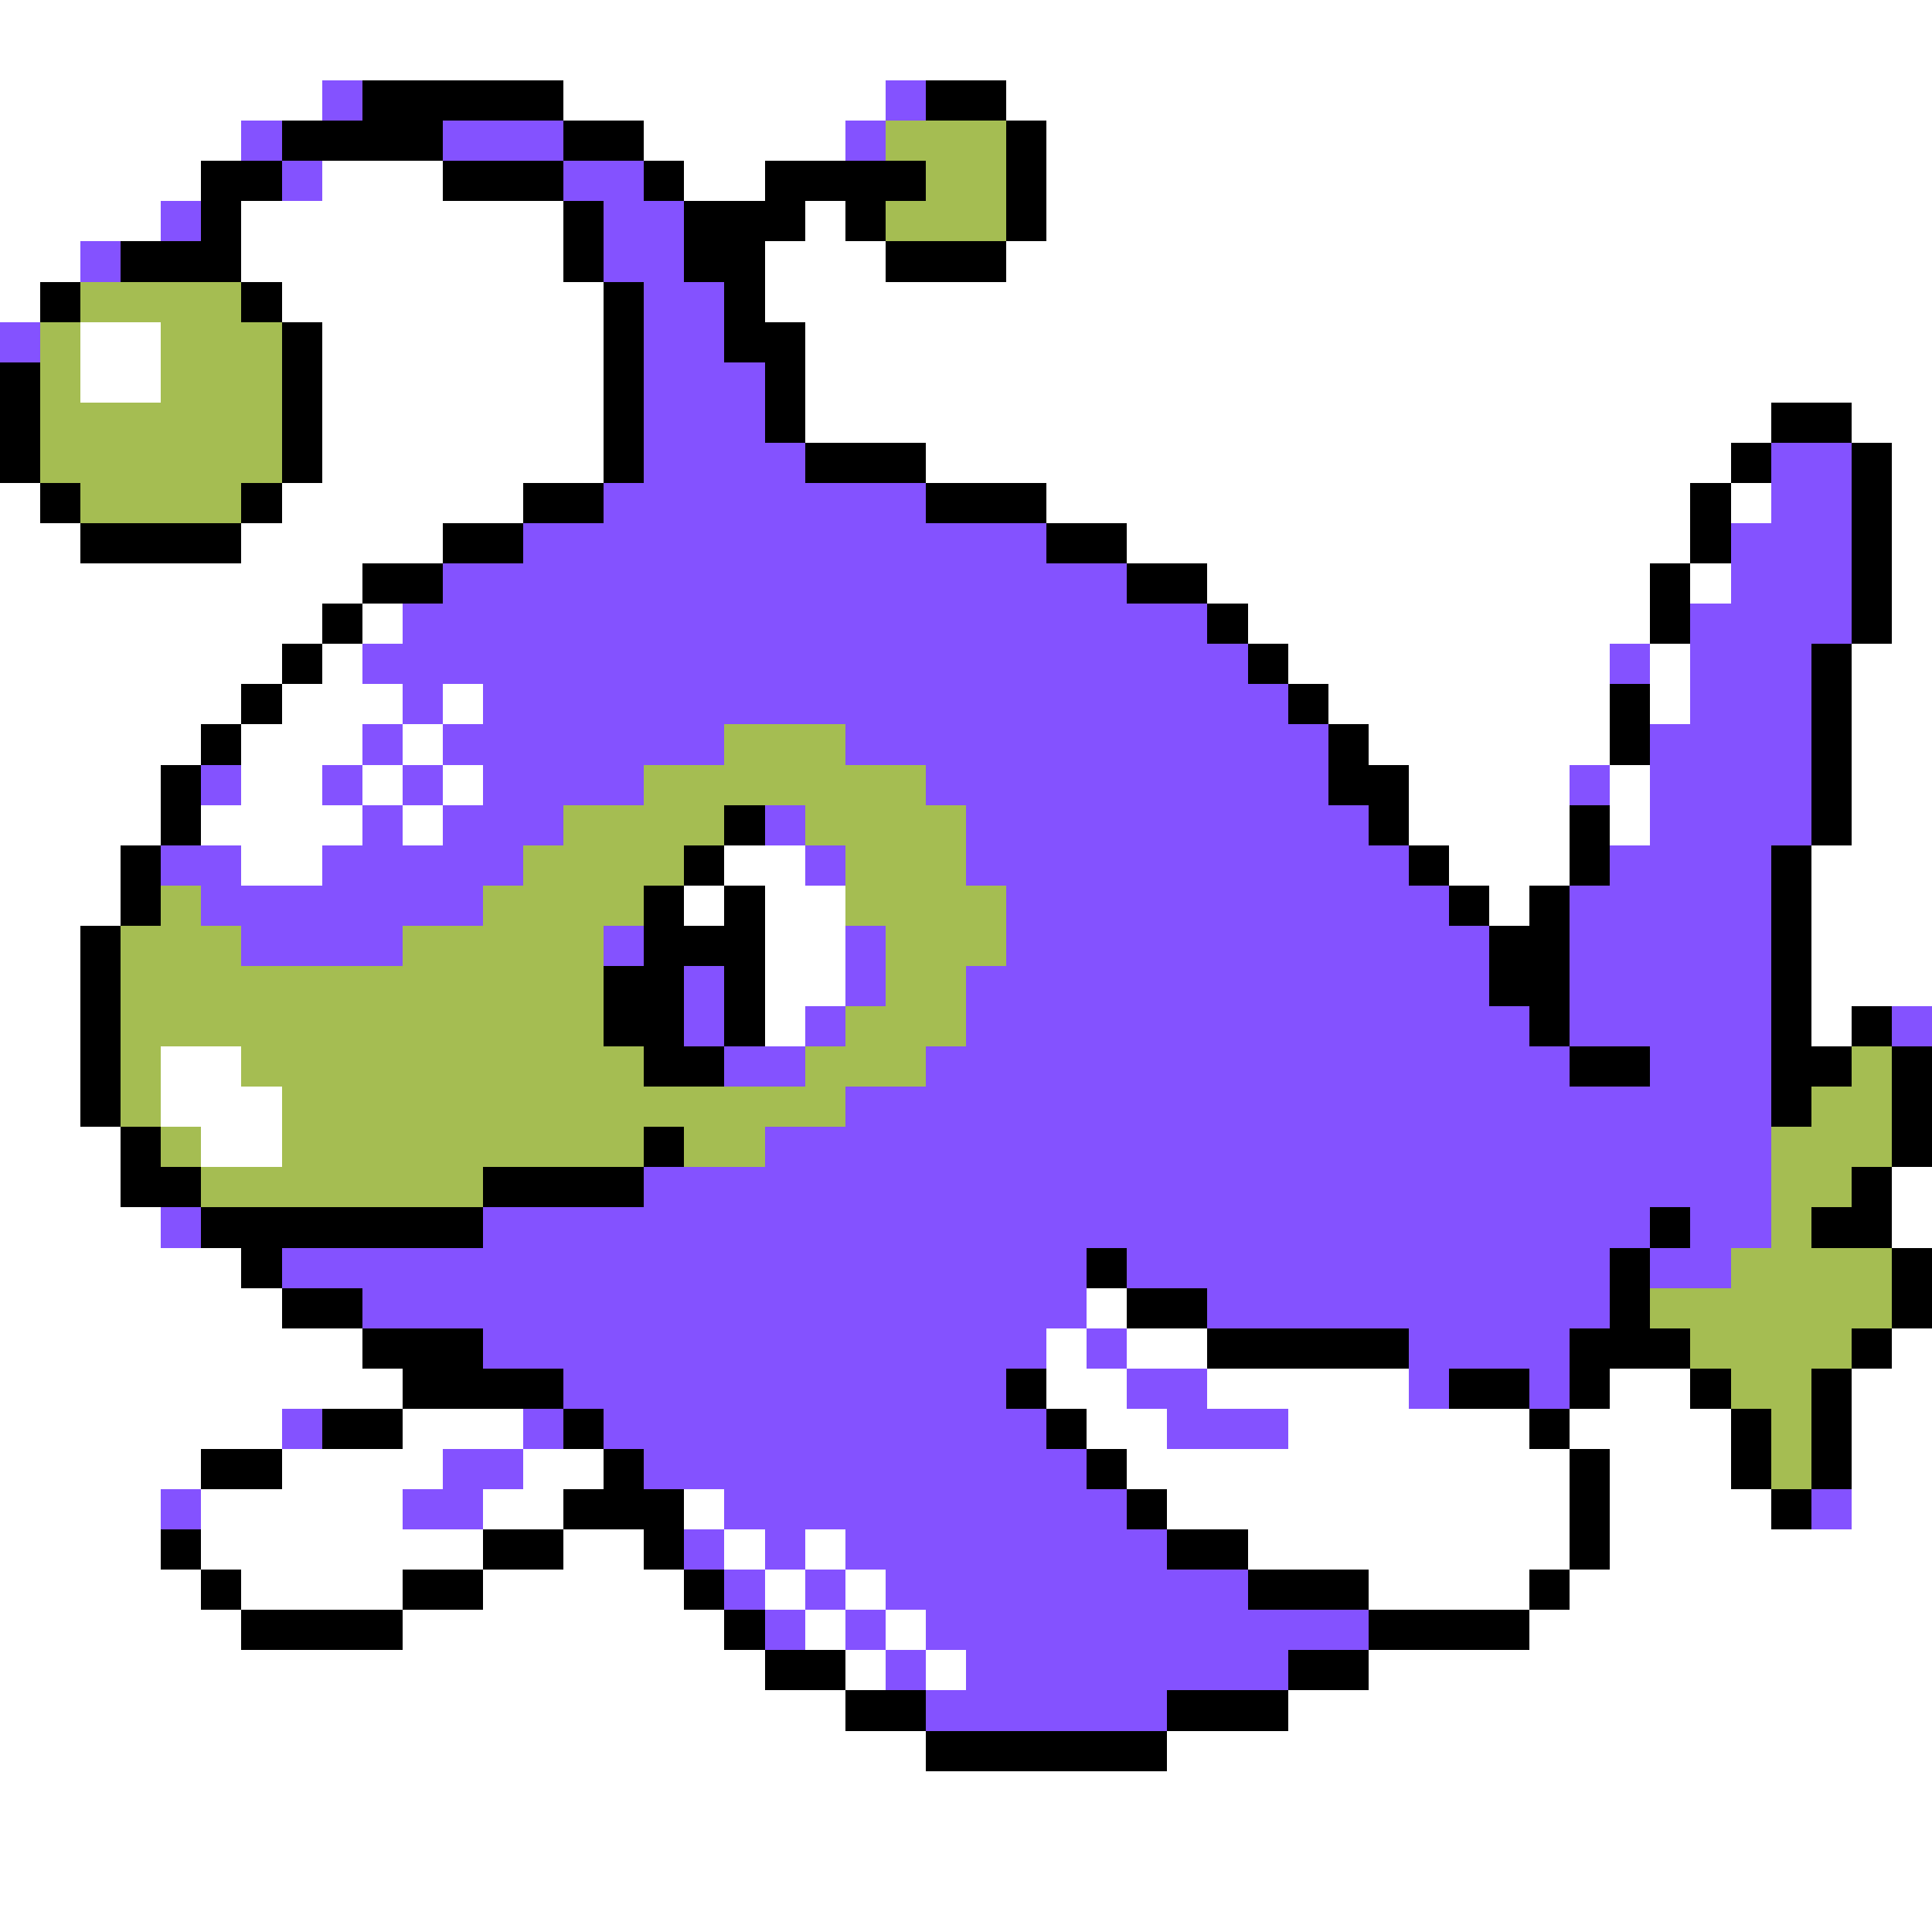 <svg xmlns="http://www.w3.org/2000/svg" viewBox="0 -0.5 48 48" shape-rendering="crispEdges">
<rect x="0" y="-0.5" width="48" height="48" fill="#333333" stroke="none"/>
<path stroke="#ffffff" d="M0 0h48M0 1h48M0 2h8M14 2h8M25 2h23M0 3h6M16 3h5M26 3h22M0 4h5M8 4h3M17 4h2M26 4h22M0 5h4M6 5h8M20 5h1M26 5h22M0 6h2M6 6h8M19 6h3M25 6h23M0 7h1M7 7h8M19 7h29M2 8h2M8 8h7M20 8h28M2 9h2M8 9h7M20 9h28M8 10h7M20 10h24M46 10h2M8 11h7M23 11h20M47 11h1M0 12h1M7 12h6M26 12h16M43 12h1M47 12h1M0 13h2M6 13h5M28 13h14M47 13h1M0 14h9M30 14h11M42 14h1M47 14h1M0 15h8M9 15h1M31 15h10M47 15h1M0 16h7M8 16h1M32 16h8M41 16h1M46 16h2M0 17h6M7 17h3M11 17h1M33 17h7M41 17h1M46 17h2M0 18h5M6 18h3M10 18h1M34 18h6M46 18h2M0 19h4M6 19h2M9 19h1M11 19h1M35 19h4M40 19h1M46 19h2M0 20h4M5 20h4M10 20h1M35 20h4M40 20h1M46 20h2M0 21h3M6 21h2M18 21h2M36 21h3M45 21h3M0 22h3M17 22h1M19 22h2M37 22h1M45 22h3M0 23h2M19 23h2M45 23h3M0 24h2M19 24h2M45 24h3M0 25h2M19 25h1M45 25h1M0 26h2M4 26h2M0 27h2M4 27h3M0 28h3M5 28h2M0 29h3M47 29h1M0 30h4M47 30h1M0 31h6M0 32h7M27 32h1M0 33h9M26 33h1M28 33h2M47 33h1M0 34h10M26 34h2M30 34h5M40 34h2M46 34h2M0 35h7M10 35h3M27 35h2M32 35h6M39 35h4M46 35h2M0 36h5M7 36h4M13 36h2M28 36h11M40 36h3M46 36h2M0 37h4M5 37h5M12 37h2M17 37h1M29 37h10M40 37h4M46 37h2M0 38h4M5 38h7M14 38h2M18 38h1M20 38h1M31 38h8M40 38h8M0 39h5M6 39h4M12 39h5M19 39h1M21 39h1M34 39h4M39 39h9M0 40h6M10 40h8M20 40h1M22 40h1M38 40h10M0 41h19M21 41h1M23 41h1M34 41h14M0 42h21M32 42h16M0 43h23M29 43h19M0 44h48M0 45h48M0 46h48M0 47h48" />
<path stroke="#8452ff" d="M8 2h1M22 2h1M6 3h1M11 3h3M21 3h1M7 4h1M14 4h2M4 5h1M15 5h2M2 6h1M15 6h2M16 7h2M0 8h1M16 8h2M16 9h3M16 10h3M16 11h4M44 11h2M15 12h8M44 12h2M13 13h13M43 13h3M11 14h17M43 14h3M10 15h20M42 15h4M9 16h22M40 16h1M42 16h3M10 17h1M12 17h20M42 17h3M9 18h1M11 18h7M21 18h12M41 18h4M5 19h1M8 19h1M10 19h1M12 19h4M23 19h10M39 19h1M41 19h4M9 20h1M11 20h3M19 20h1M24 20h10M41 20h4M4 21h2M8 21h5M20 21h1M24 21h11M40 21h4M5 22h7M25 22h11M39 22h5M6 23h4M15 23h1M21 23h1M25 23h12M39 23h5M17 24h1M21 24h1M24 24h13M39 24h5M17 25h1M20 25h1M24 25h14M39 25h5M47 25h1M18 26h2M23 26h16M41 26h3M21 27h23M19 28h25M16 29h28M4 30h1M12 30h29M42 30h2M7 31h20M28 31h12M41 31h2M9 32h18M30 32h10M12 33h14M27 33h1M35 33h4M14 34h11M28 34h2M35 34h1M38 34h1M7 35h1M13 35h1M15 35h11M29 35h3M11 36h2M16 36h11M4 37h1M10 37h2M18 37h10M45 37h1M17 38h1M19 38h1M21 38h8M18 39h1M20 39h1M22 39h9M19 40h1M21 40h1M23 40h11M22 41h1M24 41h8M23 42h6" />
<path stroke="#000000" d="M9 2h5M23 2h2M7 3h4M14 3h2M25 3h1M5 4h2M11 4h3M16 4h1M19 4h4M25 4h1M5 5h1M14 5h1M17 5h3M21 5h1M25 5h1M3 6h3M14 6h1M17 6h2M22 6h3M1 7h1M6 7h1M15 7h1M18 7h1M7 8h1M15 8h1M18 8h2M0 9h1M7 9h1M15 9h1M19 9h1M0 10h1M7 10h1M15 10h1M19 10h1M44 10h2M0 11h1M7 11h1M15 11h1M20 11h3M43 11h1M46 11h1M1 12h1M6 12h1M13 12h2M23 12h3M42 12h1M46 12h1M2 13h4M11 13h2M26 13h2M42 13h1M46 13h1M9 14h2M28 14h2M41 14h1M46 14h1M8 15h1M30 15h1M41 15h1M46 15h1M7 16h1M31 16h1M45 16h1M6 17h1M32 17h1M40 17h1M45 17h1M5 18h1M33 18h1M40 18h1M45 18h1M4 19h1M33 19h2M45 19h1M4 20h1M18 20h1M34 20h1M39 20h1M45 20h1M3 21h1M17 21h1M35 21h1M39 21h1M44 21h1M3 22h1M16 22h1M18 22h1M36 22h1M38 22h1M44 22h1M2 23h1M16 23h3M37 23h2M44 23h1M2 24h1M15 24h2M18 24h1M37 24h2M44 24h1M2 25h1M15 25h2M18 25h1M38 25h1M44 25h1M46 25h1M2 26h1M16 26h2M39 26h2M44 26h2M47 26h1M2 27h1M44 27h1M47 27h1M3 28h1M16 28h1M47 28h1M3 29h2M12 29h4M46 29h1M5 30h7M41 30h1M45 30h2M6 31h1M27 31h1M40 31h1M47 31h1M7 32h2M28 32h2M40 32h1M47 32h1M9 33h3M30 33h5M39 33h3M46 33h1M10 34h4M25 34h1M36 34h2M39 34h1M42 34h1M45 34h1M8 35h2M14 35h1M26 35h1M38 35h1M43 35h1M45 35h1M5 36h2M15 36h1M27 36h1M39 36h1M43 36h1M45 36h1M14 37h3M28 37h1M39 37h1M44 37h1M4 38h1M12 38h2M16 38h1M29 38h2M39 38h1M5 39h1M10 39h2M17 39h1M31 39h3M38 39h1M6 40h4M18 40h1M34 40h4M19 41h2M32 41h2M21 42h2M29 42h3M23 43h6" />
<path stroke="#a5bd52" d="M22 3h3M23 4h2M22 5h3M2 7h4M1 8h1M4 8h3M1 9h1M4 9h3M1 10h6M1 11h6M2 12h4M18 18h3M16 19h7M14 20h4M20 20h4M13 21h4M21 21h3M4 22h1M12 22h4M21 22h4M3 23h3M10 23h5M22 23h3M3 24h12M22 24h2M3 25h12M21 25h3M3 26h1M6 26h10M20 26h3M46 26h1M3 27h1M7 27h14M45 27h2M4 28h1M7 28h9M17 28h2M44 28h3M5 29h7M44 29h2M44 30h1M43 31h4M41 32h6M42 33h4M43 34h2M44 35h1M44 36h1" />
</svg>